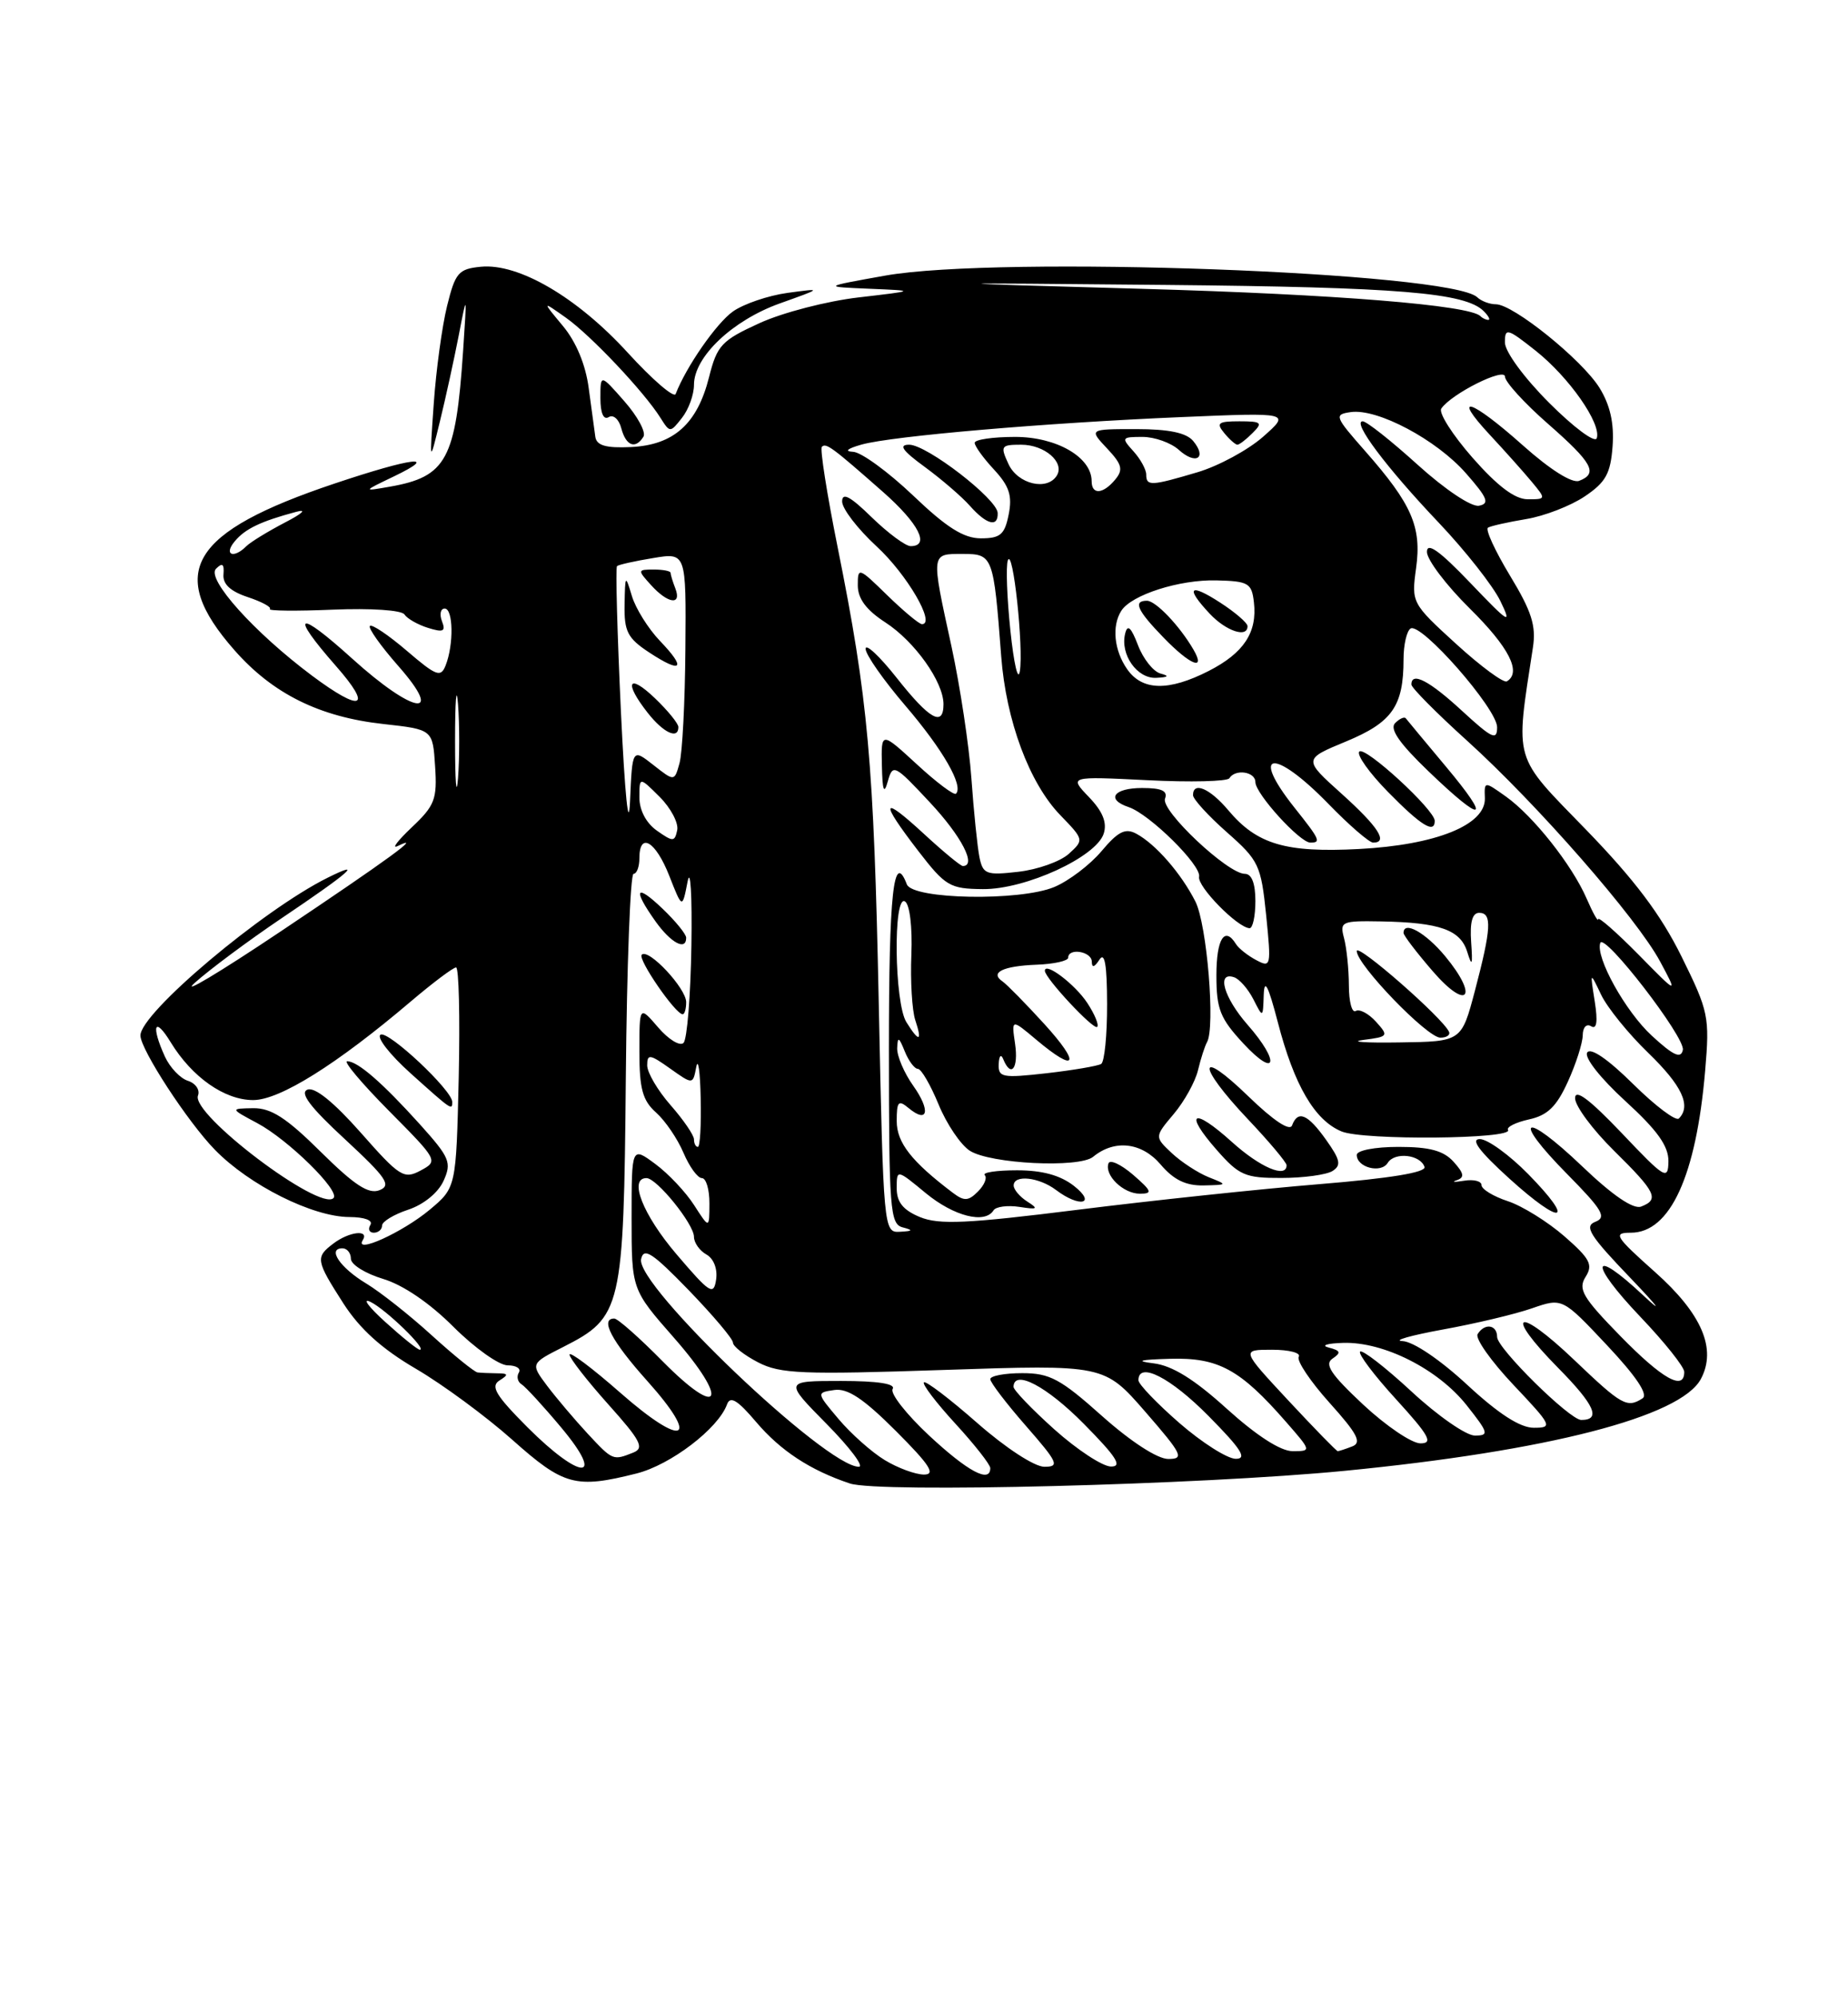 <?xml version="1.0" encoding="UTF-8" standalone="no"?>
<!DOCTYPE svg PUBLIC "-//W3C//DTD SVG 1.1//EN" "http://www.w3.org/Graphics/SVG/1.1/DTD/svg11.dtd" >
<svg xmlns="http://www.w3.org/2000/svg" xmlns:xlink="http://www.w3.org/1999/xlink" version="1.1" viewBox="0 0 237 256">
 <g >
 <path fill="currentColor"
d=" M 172.44 188.52 C 198.50 185.98 215.54 181.59 218.13 176.75 C 220.19 172.90 218.26 168.39 212.26 163.05 C 207.11 158.46 206.83 158.00 209.15 158.00 C 214.19 158.00 217.53 150.72 218.68 137.24 C 219.27 130.32 219.13 129.64 215.64 122.58 C 212.99 117.22 209.62 112.75 203.40 106.34 C 193.97 96.64 194.32 97.85 196.59 83.00 C 197.02 80.20 196.43 78.36 193.64 73.76 C 191.73 70.60 190.46 67.84 190.83 67.63 C 191.20 67.41 193.40 66.92 195.73 66.53 C 198.05 66.15 201.43 64.84 203.23 63.63 C 205.94 61.81 206.55 60.70 206.81 57.18 C 207.02 54.25 206.50 51.93 205.13 49.71 C 202.90 46.12 194.07 39.00 191.84 39.00 C 191.05 39.00 189.97 38.60 189.45 38.10 C 186.00 34.85 128.09 32.73 113.50 35.33 C 105.50 36.76 105.50 36.76 111.50 37.01 C 117.50 37.26 117.50 37.26 110.12 38.12 C 106.06 38.59 100.34 40.07 97.40 41.42 C 92.53 43.64 91.96 44.26 90.93 48.35 C 89.42 54.34 86.40 57.04 80.92 57.30 C 77.72 57.45 76.52 57.11 76.35 56.00 C 76.23 55.17 75.85 52.36 75.50 49.75 C 75.11 46.75 73.89 43.82 72.19 41.78 C 69.50 38.55 69.50 38.55 72.56 40.71 C 75.75 42.96 82.61 50.22 84.71 53.57 C 85.92 55.48 85.95 55.48 87.46 53.56 C 88.31 52.49 89.00 50.59 89.00 49.32 C 89.00 45.74 93.94 41.06 100.01 38.89 C 105.50 36.93 105.50 36.93 101.00 37.54 C 98.53 37.88 95.38 38.95 94.00 39.92 C 91.88 41.42 88.00 47.00 86.65 50.50 C 86.44 51.05 83.67 48.67 80.50 45.20 C 74.02 38.11 66.52 33.72 61.67 34.19 C 58.80 34.47 58.39 34.95 57.34 39.20 C 56.70 41.78 55.93 47.41 55.63 51.70 C 55.08 59.50 55.08 59.50 56.42 54.00 C 57.16 50.98 58.24 46.02 58.83 43.00 C 59.89 37.50 59.89 37.50 59.39 45.00 C 58.45 58.91 57.27 61.10 50.00 62.38 C 46.50 62.99 46.50 62.99 50.50 61.07 C 56.48 58.20 52.93 58.62 42.93 61.97 C 24.36 68.19 21.26 73.34 30.08 83.35 C 34.99 88.93 40.99 91.90 49.17 92.80 C 55.50 93.50 55.50 93.50 55.80 98.22 C 56.08 102.44 55.76 103.26 52.80 106.05 C 50.99 107.77 50.17 108.84 51.00 108.44 C 54.44 106.76 49.78 110.16 36.00 119.38 C 28.02 124.72 23.07 127.67 25.00 125.95 C 26.93 124.23 31.88 120.55 36.00 117.77 C 44.90 111.78 46.78 110.13 42.00 112.51 C 33.64 116.67 17.97 129.87 18.01 132.73 C 18.03 134.53 24.07 143.80 27.56 147.37 C 31.99 151.92 40.12 155.98 44.81 155.99 C 46.76 156.00 47.86 156.41 47.50 157.00 C 47.16 157.55 47.36 158.00 47.94 158.00 C 48.52 158.00 49.00 157.58 49.00 157.08 C 49.00 156.57 50.51 155.66 52.35 155.05 C 54.32 154.40 56.19 152.88 56.88 151.36 C 57.95 149.01 57.69 148.38 53.88 144.14 C 49.04 138.78 45.91 136.05 44.53 136.02 C 43.99 136.01 46.41 138.88 49.90 142.40 C 56.17 148.72 56.22 148.81 53.94 150.03 C 51.80 151.18 51.25 150.83 46.27 145.18 C 42.82 141.28 40.38 139.30 39.44 139.66 C 38.39 140.06 39.76 141.89 44.24 146.02 C 49.57 150.96 50.23 151.93 48.67 152.55 C 47.28 153.10 45.47 151.92 41.14 147.64 C 36.73 143.27 34.77 142.01 32.47 142.04 C 29.50 142.09 29.50 142.09 33.00 143.96 C 36.96 146.07 43.67 152.66 42.77 153.56 C 41.02 155.31 24.47 142.81 25.39 140.42 C 25.67 139.70 25.09 138.85 24.10 138.53 C 23.11 138.22 21.79 136.82 21.15 135.43 C 19.33 131.43 19.82 130.19 21.89 133.59 C 24.63 138.07 28.80 141.00 32.47 141.00 C 35.87 141.00 43.17 136.44 52.66 128.38 C 55.50 125.97 58.12 124.00 58.49 124.00 C 58.85 124.00 59.00 130.35 58.83 138.11 C 58.50 152.22 58.50 152.22 55.09 155.07 C 51.63 157.95 45.40 160.79 46.52 158.96 C 47.40 157.55 44.78 157.85 42.75 159.39 C 40.43 161.15 40.50 161.54 44.03 167.05 C 46.14 170.33 48.97 172.89 53.32 175.43 C 56.76 177.44 62.33 181.54 65.70 184.54 C 72.30 190.42 73.81 190.83 81.63 188.86 C 86.01 187.76 92.12 183.10 93.24 180.00 C 93.65 178.88 94.59 179.45 96.98 182.27 C 100.10 185.94 103.90 188.44 108.99 190.14 C 112.67 191.38 153.98 190.32 172.44 188.52 Z  M 58.00 141.24 C 58.00 139.74 49.76 132.03 48.80 132.62 C 48.26 132.96 50.00 135.18 52.66 137.57 C 57.94 142.31 58.00 142.35 58.00 141.24 Z  M 82.52 55.97 C 82.87 55.40 81.77 53.36 80.08 51.44 C 77.00 47.93 77.00 47.93 77.00 51.02 C 77.00 52.96 77.40 53.87 78.07 53.46 C 78.66 53.10 79.38 53.74 79.68 54.90 C 80.28 57.16 81.50 57.62 82.52 55.97 Z  M 113.46 187.14 C 111.78 186.12 109.13 183.76 107.55 181.89 C 104.69 178.50 104.69 178.50 107.00 178.16 C 108.70 177.91 110.75 179.27 114.89 183.41 C 119.26 187.78 120.04 189.00 118.49 189.00 C 117.40 188.99 115.13 188.16 113.46 187.14 Z  M 119.17 184.01 C 116.24 181.28 114.13 178.59 114.48 178.03 C 114.90 177.36 112.57 177.00 107.84 177.00 C 100.57 177.00 100.57 177.00 106.00 182.50 C 108.99 185.53 110.85 188.00 110.15 188.00 C 105.92 188.00 81.48 164.71 82.22 161.38 C 82.56 159.84 83.65 160.55 88.32 165.36 C 91.44 168.59 94.00 171.61 94.00 172.09 C 94.00 172.56 95.45 173.70 97.23 174.62 C 100.07 176.09 102.89 176.20 121.03 175.59 C 141.61 174.90 141.61 174.90 146.88 180.95 C 151.64 186.43 151.92 187.00 149.82 187.00 C 148.43 186.99 145.04 184.79 141.34 181.50 C 136.00 176.73 134.63 176.00 131.09 176.00 C 128.84 176.00 127.00 176.35 127.00 176.77 C 127.00 177.19 129.06 179.89 131.58 182.77 C 135.68 187.46 135.93 188.00 133.94 188.00 C 132.67 188.00 128.98 185.59 125.32 182.38 C 121.79 179.28 118.72 176.95 118.49 177.18 C 118.25 177.42 120.07 179.80 122.53 182.48 C 124.99 185.16 127.00 187.72 127.00 188.17 C 127.00 190.15 124.13 188.62 119.17 184.01 Z  M 67.65 182.94 C 63.59 178.87 62.88 177.69 64.04 176.95 C 65.25 176.19 65.21 176.03 63.75 176.02 C 62.79 176.01 61.66 175.96 61.25 175.91 C 60.84 175.86 58.20 173.72 55.38 171.16 C 52.57 168.60 48.78 165.60 46.95 164.50 C 43.60 162.48 41.93 160.00 43.92 160.00 C 44.51 160.00 45.00 160.60 45.00 161.34 C 45.00 162.08 46.86 163.24 49.13 163.92 C 51.69 164.69 55.12 167.02 58.17 170.08 C 60.88 172.78 64.00 175.00 65.11 175.00 C 66.21 175.00 66.86 175.42 66.54 175.93 C 66.23 176.44 66.38 177.12 66.89 177.43 C 67.40 177.75 69.70 180.25 72.00 183.00 C 77.73 189.85 74.51 189.80 67.65 182.94 Z  M 135.23 183.22 C 132.33 180.62 129.97 178.16 129.98 177.75 C 130.04 175.47 134.24 177.68 139.00 182.50 C 143.20 186.75 143.99 187.99 142.47 187.97 C 141.38 187.95 138.13 185.81 135.23 183.22 Z  M 75.36 183.75 C 73.70 181.96 71.37 179.21 70.18 177.64 C 68.03 174.77 68.03 174.77 72.24 172.64 C 79.75 168.82 79.99 167.83 80.26 138.14 C 80.39 123.77 80.84 112.00 81.25 112.00 C 81.66 112.00 82.00 111.10 82.00 110.00 C 82.00 106.58 84.08 107.80 85.83 112.25 C 87.50 116.50 87.50 116.50 88.18 113.00 C 88.55 111.08 88.77 114.75 88.67 121.17 C 88.57 127.59 88.12 133.22 87.66 133.67 C 87.20 134.13 85.74 133.24 84.41 131.69 C 82.00 128.89 82.00 128.89 82.00 134.79 C 82.00 139.56 82.41 141.06 84.14 142.60 C 85.31 143.64 86.89 145.96 87.65 147.75 C 88.41 149.54 89.47 151.00 90.01 151.00 C 90.56 151.00 90.99 152.46 90.98 154.25 C 90.97 157.50 90.97 157.50 89.02 154.47 C 87.95 152.80 85.71 150.42 84.04 149.19 C 81.00 146.94 81.00 146.94 81.00 156.11 C 81.00 165.28 81.00 165.28 86.42 171.45 C 93.59 179.61 92.44 182.03 84.98 174.48 C 82.01 171.47 79.22 169.00 78.78 169.00 C 76.91 169.00 78.43 171.89 83.00 176.99 C 89.91 184.70 87.72 185.68 79.56 178.52 C 75.95 175.35 73.02 173.15 73.04 173.63 C 73.07 174.11 75.30 176.97 78.01 180.00 C 82.17 184.64 82.67 185.60 81.22 186.18 C 78.60 187.22 78.59 187.22 75.36 183.75 Z  M 88.00 128.45 C 88.00 126.67 83.16 121.50 82.30 122.37 C 81.75 122.92 86.62 130.00 87.55 130.00 C 87.80 130.00 88.00 129.30 88.00 128.45 Z  M 88.00 120.19 C 88.00 119.74 86.65 118.08 85.00 116.50 C 81.52 113.17 81.09 113.91 84.07 118.10 C 86.05 120.87 88.00 121.91 88.00 120.19 Z  M 151.25 182.39 C 148.36 179.87 146.00 177.41 146.00 176.91 C 146.00 174.46 150.12 176.56 155.00 181.50 C 159.21 185.76 159.99 186.99 158.47 186.98 C 157.38 186.96 154.14 184.90 151.25 182.39 Z  M 157.35 180.58 C 153.15 176.77 150.33 175.03 147.93 174.74 C 145.52 174.44 146.15 174.27 150.06 174.16 C 156.24 173.98 159.04 175.50 164.93 182.25 C 168.20 185.99 168.20 186.00 165.77 186.00 C 164.23 186.00 161.15 184.01 157.35 180.58 Z  M 165.22 179.50 C 159.17 173.00 159.17 173.00 163.14 173.00 C 165.33 173.00 166.87 173.40 166.56 173.90 C 166.26 174.39 168.03 177.04 170.50 179.79 C 174.09 183.78 174.68 184.91 173.42 185.39 C 172.55 185.73 171.71 186.00 171.56 186.00 C 171.40 186.00 168.55 183.07 165.22 179.50 Z  M 174.82 180.03 C 170.66 176.14 169.81 174.85 170.90 174.13 C 172.02 173.38 171.93 173.11 170.40 172.72 C 169.35 172.45 170.19 172.18 172.26 172.12 C 177.45 171.96 184.41 175.47 188.09 180.11 C 190.91 183.67 191.00 184.00 189.14 184.00 C 188.03 184.00 184.37 181.46 181.03 178.36 C 177.68 175.26 174.71 172.96 174.43 173.24 C 174.15 173.52 176.23 176.28 179.06 179.37 C 183.29 184.01 183.84 185.00 182.17 185.00 C 181.05 185.00 177.75 182.76 174.82 180.03 Z  M 188.17 177.50 C 184.71 174.29 181.25 171.95 179.87 171.89 C 178.56 171.83 180.89 171.17 185.03 170.41 C 189.18 169.66 194.32 168.44 196.47 167.69 C 200.37 166.34 200.37 166.34 206.09 172.42 C 209.84 176.41 211.41 178.75 210.65 179.23 C 208.66 180.51 207.99 180.13 201.92 174.34 C 194.52 167.28 192.73 168.13 199.83 175.33 C 204.52 180.08 205.37 182.00 202.79 182.00 C 201.32 182.00 192.00 172.82 192.00 171.36 C 192.00 169.78 190.40 169.54 189.50 171.00 C 189.16 171.55 191.23 174.47 194.09 177.50 C 199.05 182.74 199.17 183.00 196.70 183.00 C 194.95 183.00 192.19 181.22 188.17 177.50 Z  M 207.81 171.25 C 202.98 166.31 202.35 165.24 203.34 163.67 C 204.33 162.11 203.93 161.34 200.63 158.46 C 198.49 156.60 195.23 154.57 193.38 153.96 C 191.52 153.35 190.00 152.42 190.00 151.90 C 190.00 151.39 188.99 151.13 187.75 151.34 C 186.51 151.54 186.10 151.51 186.83 151.27 C 187.85 150.92 187.76 150.40 186.42 148.91 C 185.13 147.48 183.34 147.00 179.35 147.00 C 176.34 147.00 174.00 147.45 174.00 148.03 C 174.00 149.64 177.11 150.44 177.97 149.05 C 178.86 147.61 182.16 147.98 182.69 149.57 C 182.92 150.27 178.20 151.04 169.27 151.77 C 161.70 152.39 147.72 153.87 138.22 155.06 C 123.99 156.84 120.42 157.00 117.97 155.99 C 115.82 155.10 115.00 154.08 115.00 152.31 C 115.00 149.85 115.00 149.85 118.73 152.93 C 122.34 155.90 126.32 156.91 127.42 155.13 C 127.71 154.66 129.20 154.46 130.73 154.69 C 133.07 155.06 133.23 154.95 131.75 154.01 C 130.79 153.40 130.00 152.47 130.00 151.95 C 130.00 150.52 133.24 150.87 135.44 152.53 C 138.48 154.83 140.68 154.32 137.73 152.00 C 135.99 150.64 133.67 150.00 130.43 150.00 C 127.81 150.00 125.95 150.28 126.29 150.62 C 126.63 150.96 126.24 151.90 125.42 152.72 C 124.20 153.95 123.65 153.98 122.22 152.90 C 116.91 148.89 115.00 146.46 115.00 143.69 C 115.00 141.17 115.22 140.94 116.52 142.02 C 119.02 144.09 119.38 142.34 117.11 139.15 C 115.95 137.52 115.03 135.36 115.06 134.35 C 115.12 132.82 115.28 132.89 116.03 134.75 C 116.53 135.99 117.29 137.00 117.72 137.00 C 118.15 137.01 119.34 139.06 120.37 141.56 C 121.40 144.07 123.20 146.73 124.37 147.49 C 126.99 149.18 138.40 149.74 140.19 148.27 C 142.94 146.01 146.42 146.41 148.84 149.25 C 150.51 151.22 152.08 151.98 154.34 151.94 C 157.46 151.87 157.47 151.86 155.00 150.88 C 153.63 150.33 151.50 148.94 150.28 147.80 C 148.06 145.71 148.06 145.71 150.53 142.78 C 151.89 141.17 153.29 138.64 153.64 137.17 C 153.99 135.70 154.51 134.09 154.79 133.59 C 155.88 131.70 154.79 118.49 153.31 115.56 C 151.49 111.96 148.22 108.20 145.73 106.86 C 144.32 106.10 143.39 106.57 141.27 109.09 C 139.80 110.84 137.07 112.91 135.21 113.69 C 130.80 115.53 117.05 115.29 116.30 113.35 C 114.60 108.92 114.00 114.44 114.00 134.43 C 114.00 154.94 114.15 156.89 115.75 157.31 C 117.16 157.68 117.09 157.79 115.40 157.88 C 113.33 158.00 113.30 157.64 112.70 128.75 C 112.06 97.55 111.34 89.63 107.42 70.12 C 106.05 63.31 105.14 57.52 105.40 57.27 C 105.94 56.73 106.73 57.32 113.25 63.06 C 117.83 67.10 119.31 70.00 116.79 70.00 C 116.13 70.00 113.88 68.33 111.79 66.30 C 109.04 63.61 108.00 63.06 108.00 64.28 C 108.00 65.20 109.99 67.79 112.42 70.03 C 116.32 73.62 120.04 80.00 118.24 80.00 C 117.88 80.00 115.88 78.33 113.79 76.30 C 110.11 72.70 110.00 72.67 110.01 75.05 C 110.02 76.75 111.11 78.20 113.55 79.78 C 117.31 82.22 120.99 87.39 121.00 90.25 C 121.00 93.22 119.22 92.22 115.02 86.91 C 112.81 84.11 111.00 82.42 111.01 83.16 C 111.01 83.90 113.31 87.18 116.11 90.45 C 120.93 96.08 123.60 100.73 122.60 101.73 C 122.36 101.98 120.09 100.28 117.58 97.96 C 113.00 93.75 113.00 93.75 113.10 98.12 C 113.17 101.37 113.37 101.89 113.86 100.14 C 114.50 97.87 114.71 97.98 119.26 102.85 C 123.32 107.19 125.29 111.00 123.48 111.00 C 123.19 111.00 120.94 109.14 118.48 106.87 C 113.02 101.84 112.77 102.58 117.75 109.05 C 121.25 113.59 121.81 113.92 126.05 113.96 C 131.52 114.01 140.60 109.84 141.55 106.84 C 142.00 105.43 141.42 104.00 139.65 102.16 C 137.10 99.50 137.10 99.50 147.15 100.00 C 152.67 100.28 157.40 100.16 157.66 99.75 C 158.42 98.52 161.00 98.90 161.00 100.25 C 161.01 101.74 166.70 108.00 168.05 108.00 C 169.45 108.00 169.29 107.63 166.00 103.50 C 160.21 96.21 163.38 95.86 170.35 103.02 C 173.01 105.76 175.60 108.00 176.10 108.00 C 178.07 108.00 176.77 105.98 172.07 101.75 C 167.13 97.31 167.13 97.31 172.64 95.03 C 178.55 92.58 180.00 90.51 180.00 84.49 C 180.00 82.64 180.41 80.87 180.90 80.56 C 182.25 79.73 192.00 90.84 192.00 93.21 C 192.00 94.96 191.36 94.66 187.52 91.13 C 183.31 87.24 180.99 86.04 181.01 87.75 C 181.02 88.16 184.23 91.40 188.15 94.94 C 197.13 103.06 209.93 117.69 212.91 123.25 C 215.19 127.50 215.19 127.50 210.10 122.32 C 207.29 119.48 204.98 117.45 204.96 117.82 C 204.94 118.20 204.27 116.99 203.47 115.15 C 201.60 110.86 196.64 104.59 193.11 102.08 C 190.35 100.12 190.35 100.12 190.43 102.31 C 190.54 105.73 184.18 108.30 174.28 108.82 C 164.88 109.31 161.21 108.23 157.54 103.87 C 155.17 101.05 153.00 100.12 153.00 101.92 C 153.00 102.42 154.95 104.56 157.34 106.67 C 161.45 110.29 161.72 110.88 162.38 117.30 C 163.04 123.87 163.00 124.07 161.09 123.05 C 160.00 122.47 158.83 121.54 158.50 120.99 C 157.05 118.66 156.00 120.35 156.00 125.01 C 156.00 129.35 156.47 130.53 159.47 133.76 C 163.72 138.33 164.20 136.13 160.00 131.35 C 156.95 127.87 155.98 124.50 158.25 125.25 C 158.94 125.47 160.06 126.75 160.74 128.08 C 161.97 130.50 161.97 130.50 162.07 127.50 C 162.15 125.34 162.65 126.33 163.87 131.00 C 165.97 139.10 168.60 143.59 172.05 145.02 C 174.85 146.18 194.12 146.01 193.40 144.83 C 193.17 144.46 194.38 143.86 196.08 143.48 C 198.47 142.96 199.62 141.84 201.07 138.65 C 202.11 136.37 202.97 133.69 202.98 132.69 C 202.99 131.67 203.46 131.17 204.06 131.54 C 204.78 131.98 204.93 130.95 204.52 128.35 C 203.91 124.50 203.91 124.50 205.34 127.50 C 206.13 129.15 208.85 132.51 211.39 134.96 C 215.71 139.14 216.93 141.74 215.31 143.36 C 214.93 143.74 212.28 141.75 209.43 138.93 C 206.20 135.74 203.98 134.22 203.55 134.91 C 203.16 135.55 205.26 138.21 208.43 141.11 C 212.56 144.88 213.99 146.89 213.97 148.85 C 213.93 151.32 213.53 151.08 207.97 145.22 C 203.84 140.89 202.00 139.51 202.00 140.76 C 202.00 141.76 204.25 144.79 207.00 147.50 C 212.38 152.80 212.84 153.74 210.47 154.65 C 209.47 155.03 206.81 153.22 202.92 149.50 C 195.37 142.30 193.73 143.14 200.99 150.49 C 205.51 155.07 206.08 156.03 204.60 156.60 C 203.12 157.17 203.86 158.35 209.17 163.88 C 212.65 167.52 213.37 168.49 210.77 166.06 C 204.00 159.71 203.71 161.79 210.38 168.79 C 213.47 172.03 216.00 175.20 216.00 175.84 C 216.00 178.33 213.20 176.76 207.81 171.25 Z  M 195.98 150.48 C 193.56 148.02 190.77 146.00 189.78 146.00 C 188.54 146.00 189.74 147.59 193.58 151.07 C 200.35 157.20 202.14 156.76 195.98 150.48 Z  M 145.31 150.57 C 143.76 149.24 142.34 148.58 142.16 149.11 C 141.61 150.63 144.06 153.00 146.18 153.00 C 147.85 153.00 147.73 152.67 145.31 150.57 Z  M 170.89 150.09 C 172.04 149.36 171.89 148.66 170.07 146.10 C 167.71 142.78 166.45 142.25 165.70 144.25 C 165.42 145.03 163.30 143.62 160.12 140.54 C 153.53 134.15 153.43 136.46 160.00 143.41 C 162.75 146.31 165.00 148.99 165.00 149.35 C 165.00 151.08 161.60 149.63 157.98 146.36 C 152.99 141.86 151.76 142.52 156.04 147.39 C 158.91 150.66 159.69 151.00 164.35 150.98 C 167.18 150.98 170.13 150.57 170.89 150.09 Z  M 161.00 115.50 C 161.00 113.22 160.53 112.00 159.64 112.00 C 157.45 112.00 148.83 103.88 149.41 102.37 C 149.79 101.37 148.99 101.00 146.47 101.00 C 142.81 101.00 141.79 102.46 144.75 103.45 C 147.45 104.36 154.10 110.93 153.78 112.37 C 153.51 113.61 158.70 118.90 160.25 118.97 C 160.66 118.99 161.00 117.42 161.00 115.50 Z  M 184.00 105.21 C 184.00 103.80 175.07 95.60 174.33 96.33 C 173.94 96.72 175.60 99.06 178.02 101.52 C 182.24 105.82 184.00 106.91 184.00 105.21 Z  M 185.43 98.25 C 182.78 95.09 180.47 92.30 180.29 92.07 C 180.11 91.83 179.49 92.11 178.92 92.68 C 178.18 93.42 179.47 95.28 183.18 98.84 C 190.27 105.66 191.39 105.36 185.43 98.25 Z  M 49.42 169.45 C 47.26 167.50 46.40 166.33 47.50 166.86 C 49.46 167.80 54.83 173.00 53.84 173.00 C 53.56 173.00 51.57 171.40 49.42 169.45 Z  M 86.75 160.75 C 82.44 155.69 80.59 151.00 82.91 151.00 C 84.23 151.00 89.00 156.90 89.00 158.53 C 89.00 159.28 89.72 160.30 90.59 160.79 C 91.53 161.31 92.04 162.64 91.84 164.00 C 91.53 166.10 91.04 165.78 86.75 160.75 Z  M 89.00 146.03 C 89.00 145.50 87.65 143.53 86.00 141.65 C 84.35 139.77 83.00 137.48 83.00 136.55 C 83.00 135.06 83.34 135.11 85.93 136.95 C 88.86 139.03 88.86 139.03 89.29 136.77 C 89.53 135.52 89.79 137.31 89.86 140.75 C 89.94 144.19 89.78 147.00 89.50 147.00 C 89.22 147.00 89.00 146.57 89.00 146.03 Z  M 128.08 136.38 C 128.12 135.33 128.38 135.05 128.66 135.75 C 129.66 138.21 130.64 136.94 130.18 133.79 C 129.71 130.58 129.71 130.58 132.93 133.29 C 138.07 137.61 138.65 136.43 133.93 131.25 C 131.55 128.64 129.14 126.19 128.58 125.80 C 126.90 124.66 128.60 123.82 132.92 123.65 C 135.16 123.57 136.99 123.16 136.99 122.75 C 137.00 121.45 140.00 121.94 140.02 123.25 C 140.03 124.08 140.35 124.00 141.00 123.00 C 141.68 121.95 141.97 123.68 141.98 128.69 C 141.99 132.65 141.65 136.10 141.22 136.37 C 140.78 136.63 137.63 137.17 134.22 137.56 C 128.53 138.20 128.01 138.10 128.08 136.38 Z  M 139.44 128.55 C 137.87 126.16 134.00 123.23 134.00 124.43 C 134.00 125.36 140.26 132.07 140.71 131.62 C 140.96 131.37 140.39 129.99 139.44 128.55 Z  M 211.85 132.76 C 208.47 129.66 204.59 122.68 205.23 120.86 C 205.71 119.46 216.15 132.97 215.82 134.57 C 215.58 135.74 214.62 135.31 211.85 132.76 Z  M 174.84 133.29 C 178.06 132.88 178.12 132.79 176.46 130.95 C 175.51 129.90 174.34 129.29 173.87 129.58 C 173.39 129.88 172.99 128.40 172.99 126.31 C 172.98 124.21 172.70 121.49 172.37 120.25 C 171.80 118.11 172.04 118.01 177.13 118.10 C 184.68 118.24 187.31 119.18 188.18 122.04 C 188.78 123.98 188.88 123.71 188.67 120.75 C 188.49 118.20 188.82 117.00 189.70 117.00 C 191.37 117.00 191.26 119.00 189.15 127.00 C 187.43 133.50 187.43 133.50 179.47 133.61 C 175.08 133.68 173.00 133.53 174.84 133.29 Z  M 185.83 132.25 C 185.05 130.48 174.00 120.82 174.00 121.90 C 174.00 123.65 183.03 133.00 184.72 133.00 C 185.52 133.00 186.02 132.66 185.83 132.25 Z  M 185.33 122.55 C 182.82 119.53 180.00 117.96 180.00 119.58 C 180.00 119.90 181.69 122.11 183.75 124.49 C 188.21 129.65 189.70 127.82 185.33 122.55 Z  M 116.24 131.01 C 114.69 128.53 114.53 114.59 116.06 115.54 C 116.67 115.91 117.02 118.82 116.88 122.35 C 116.74 125.73 116.97 129.51 117.38 130.75 C 118.31 133.53 117.87 133.63 116.24 131.01 Z  M 125.61 109.87 C 125.35 108.57 124.88 104.03 124.58 99.78 C 124.28 95.54 123.12 87.91 122.02 82.83 C 119.39 70.78 119.36 71.00 123.45 71.00 C 127.34 71.00 127.42 71.21 128.40 84.10 C 129.02 92.36 132.01 100.39 135.99 104.49 C 139.02 107.62 139.03 107.66 137.07 109.44 C 135.97 110.43 133.06 111.46 130.59 111.74 C 126.48 112.21 126.06 112.05 125.61 109.87 Z  M 79.63 91.20 C 79.16 81.14 78.93 72.75 79.13 72.56 C 79.33 72.38 81.41 71.91 83.75 71.53 C 88.00 70.82 88.00 70.82 87.90 83.16 C 87.85 89.95 87.51 96.55 87.14 97.84 C 86.49 100.17 86.49 100.17 83.79 98.05 C 81.09 95.93 81.09 95.93 80.80 102.71 C 80.62 106.69 80.14 101.93 79.63 91.20 Z  M 87.00 93.19 C 87.00 92.74 85.65 91.08 84.00 89.50 C 80.57 86.22 79.97 87.43 83.07 91.37 C 85.09 93.94 87.00 94.82 87.00 93.19 Z  M 84.63 82.14 C 83.13 80.57 81.52 77.99 81.04 76.40 C 80.20 73.61 80.17 73.65 80.10 77.50 C 80.04 80.94 80.48 81.80 83.26 83.63 C 87.46 86.39 88.07 85.72 84.63 82.14 Z  M 86.61 75.42 C 86.27 74.55 86.00 73.65 86.00 73.42 C 86.00 73.19 85.03 73.00 83.85 73.00 C 81.75 73.00 81.74 73.06 83.50 75.00 C 85.66 77.39 87.46 77.63 86.61 75.42 Z  M 84.25 106.47 C 82.87 105.50 82.00 103.85 82.00 102.22 C 82.00 99.55 82.00 99.55 84.60 102.14 C 86.03 103.57 87.04 105.49 86.85 106.40 C 86.53 107.92 86.31 107.92 84.25 106.47 Z  M 58.36 95.00 C 58.36 89.78 58.53 87.64 58.74 90.25 C 58.94 92.86 58.94 97.14 58.74 99.75 C 58.53 102.36 58.36 100.22 58.36 95.00 Z  M 40.00 86.59 C 32.60 81.06 26.42 74.18 27.70 72.90 C 28.52 72.08 28.77 72.28 28.66 73.62 C 28.55 74.86 29.54 75.79 31.77 76.53 C 33.58 77.13 34.85 77.82 34.61 78.06 C 34.36 78.30 38.01 78.34 42.71 78.14 C 47.57 77.94 51.52 78.20 51.87 78.76 C 52.22 79.29 53.58 80.07 54.90 80.48 C 56.86 81.09 57.19 80.93 56.68 79.62 C 56.34 78.73 56.50 78.00 57.03 78.00 C 58.13 78.00 58.21 82.61 57.15 85.29 C 56.53 86.87 55.96 86.66 52.18 83.42 C 49.83 81.41 47.70 79.97 47.44 80.23 C 47.18 80.48 48.82 82.79 51.07 85.35 C 57.11 92.20 53.07 91.56 45.17 84.42 C 38.12 78.04 37.06 78.51 43.08 85.36 C 47.86 90.79 46.40 91.37 40.00 86.59 Z  M 129.58 80.83 C 129.14 76.61 128.99 72.56 129.25 71.83 C 129.90 70.03 131.29 82.98 130.79 86.05 C 130.56 87.40 130.02 85.05 129.58 80.83 Z  M 144.56 85.78 C 142.88 83.38 142.56 80.24 143.80 78.29 C 145.10 76.24 151.27 74.27 156.00 74.39 C 160.11 74.49 160.53 74.73 160.81 77.20 C 161.26 81.06 159.51 83.70 155.01 86.00 C 149.87 88.62 146.50 88.55 144.56 85.78 Z  M 148.83 86.33 C 147.91 86.08 146.61 84.45 145.94 82.69 C 145.06 80.39 144.60 79.97 144.30 81.20 C 143.63 83.88 145.82 87.01 148.29 86.88 C 149.85 86.80 150.01 86.64 148.83 86.33 Z  M 153.05 83.25 C 151.28 80.21 148.22 77.00 147.09 77.00 C 145.28 77.00 145.84 78.24 149.20 81.70 C 152.64 85.26 154.70 86.08 153.05 83.25 Z  M 159.99 80.25 C 159.98 79.84 158.41 78.48 156.49 77.24 C 152.52 74.67 151.97 75.28 155.17 78.69 C 157.27 80.91 160.01 81.81 159.99 80.25 Z  M 186.75 82.54 C 181.05 77.34 181.00 77.25 181.61 72.81 C 182.34 67.53 181.07 64.62 175.08 57.82 C 171.16 53.37 171.07 53.13 173.23 52.82 C 176.65 52.33 184.22 56.35 188.01 60.67 C 190.78 63.82 191.07 64.55 189.68 64.82 C 188.71 65.01 185.34 62.76 181.82 59.58 C 178.43 56.51 175.26 54.00 174.76 54.00 C 173.35 54.00 177.78 59.91 184.52 67.00 C 187.92 70.58 191.46 75.08 192.40 77.00 C 193.94 80.17 193.57 79.95 188.55 74.70 C 184.62 70.59 183.00 69.44 183.00 70.74 C 183.00 71.74 185.47 75.01 188.50 78.00 C 193.54 82.98 195.17 86.18 193.25 87.33 C 192.84 87.58 189.91 85.42 186.75 82.54 Z  M 30.09 69.40 C 31.43 67.78 33.41 66.83 38.00 65.60 C 39.42 65.22 38.78 65.82 36.53 66.98 C 34.35 68.12 32.12 69.48 31.58 70.02 C 29.95 71.65 28.66 71.12 30.09 69.40 Z  M 117.09 63.50 C 113.91 60.48 110.46 57.96 109.41 57.91 C 108.24 57.85 108.66 57.50 110.50 56.98 C 114.46 55.88 134.06 54.20 151.50 53.46 C 165.50 52.87 165.50 52.87 162.00 55.97 C 160.07 57.67 156.28 59.73 153.57 60.53 C 147.61 62.30 147.00 62.33 147.00 60.83 C 147.00 60.18 146.26 58.83 145.35 57.83 C 143.78 56.10 143.84 56.00 146.52 56.00 C 148.07 56.00 150.17 56.75 151.18 57.66 C 153.36 59.63 154.84 58.72 153.02 56.52 C 152.14 55.47 149.91 55.00 145.70 55.00 C 139.65 55.00 139.65 55.00 141.97 57.47 C 143.90 59.52 144.08 60.20 143.02 61.47 C 141.46 63.35 140.00 63.45 140.00 61.67 C 140.00 58.60 135.50 56.00 130.19 56.00 C 127.33 56.00 125.00 56.34 125.00 56.76 C 125.00 57.18 126.12 58.73 127.49 60.20 C 129.44 62.31 129.84 63.54 129.36 65.94 C 128.85 68.52 128.29 69.00 125.80 69.00 C 123.59 69.00 121.40 67.62 117.09 63.50 Z  M 127.95 65.75 C 127.88 63.95 118.86 57.00 116.60 57.00 C 115.20 57.00 115.72 57.75 118.60 59.85 C 120.74 61.42 123.36 63.67 124.40 64.85 C 126.54 67.26 128.02 67.63 127.95 65.75 Z  M 160.64 55.50 C 161.98 54.17 161.79 54.00 158.95 54.00 C 156.22 54.00 155.94 54.22 157.00 55.50 C 157.68 56.33 158.45 57.00 158.69 57.00 C 158.94 57.00 159.82 56.33 160.64 55.50 Z  M 188.84 58.66 C 186.27 55.73 184.47 52.90 184.84 52.37 C 186.15 50.46 193.00 47.04 193.01 48.28 C 193.02 48.95 195.49 51.67 198.51 54.31 C 204.25 59.34 204.98 60.69 202.52 61.63 C 201.62 61.98 198.80 60.20 195.32 57.10 C 188.65 51.15 186.03 50.32 191.08 55.75 C 193.00 57.81 195.41 60.51 196.44 61.75 C 198.29 63.98 198.29 64.00 195.90 63.99 C 194.26 63.98 192.03 62.29 188.84 58.66 Z  M 129.34 59.49 C 128.26 57.16 128.36 57.00 130.97 57.00 C 133.97 57.00 136.58 59.26 135.53 60.96 C 134.30 62.95 130.53 62.06 129.34 59.49 Z  M 198.69 51.65 C 195.45 48.41 193.00 45.07 193.00 43.89 C 193.00 41.99 193.30 42.07 196.94 44.95 C 201.24 48.36 205.40 54.31 204.78 56.17 C 204.56 56.82 201.82 54.78 198.69 51.65 Z  M 189.86 40.52 C 188.44 39.11 171.31 37.72 146.50 37.02 C 118.50 36.23 118.50 36.23 149.50 36.52 C 179.44 36.81 187.91 37.51 190.28 39.88 C 190.90 40.50 191.16 41.00 190.87 41.00 C 190.57 41.00 190.12 40.79 189.86 40.52 Z "/>
</g>
</svg>